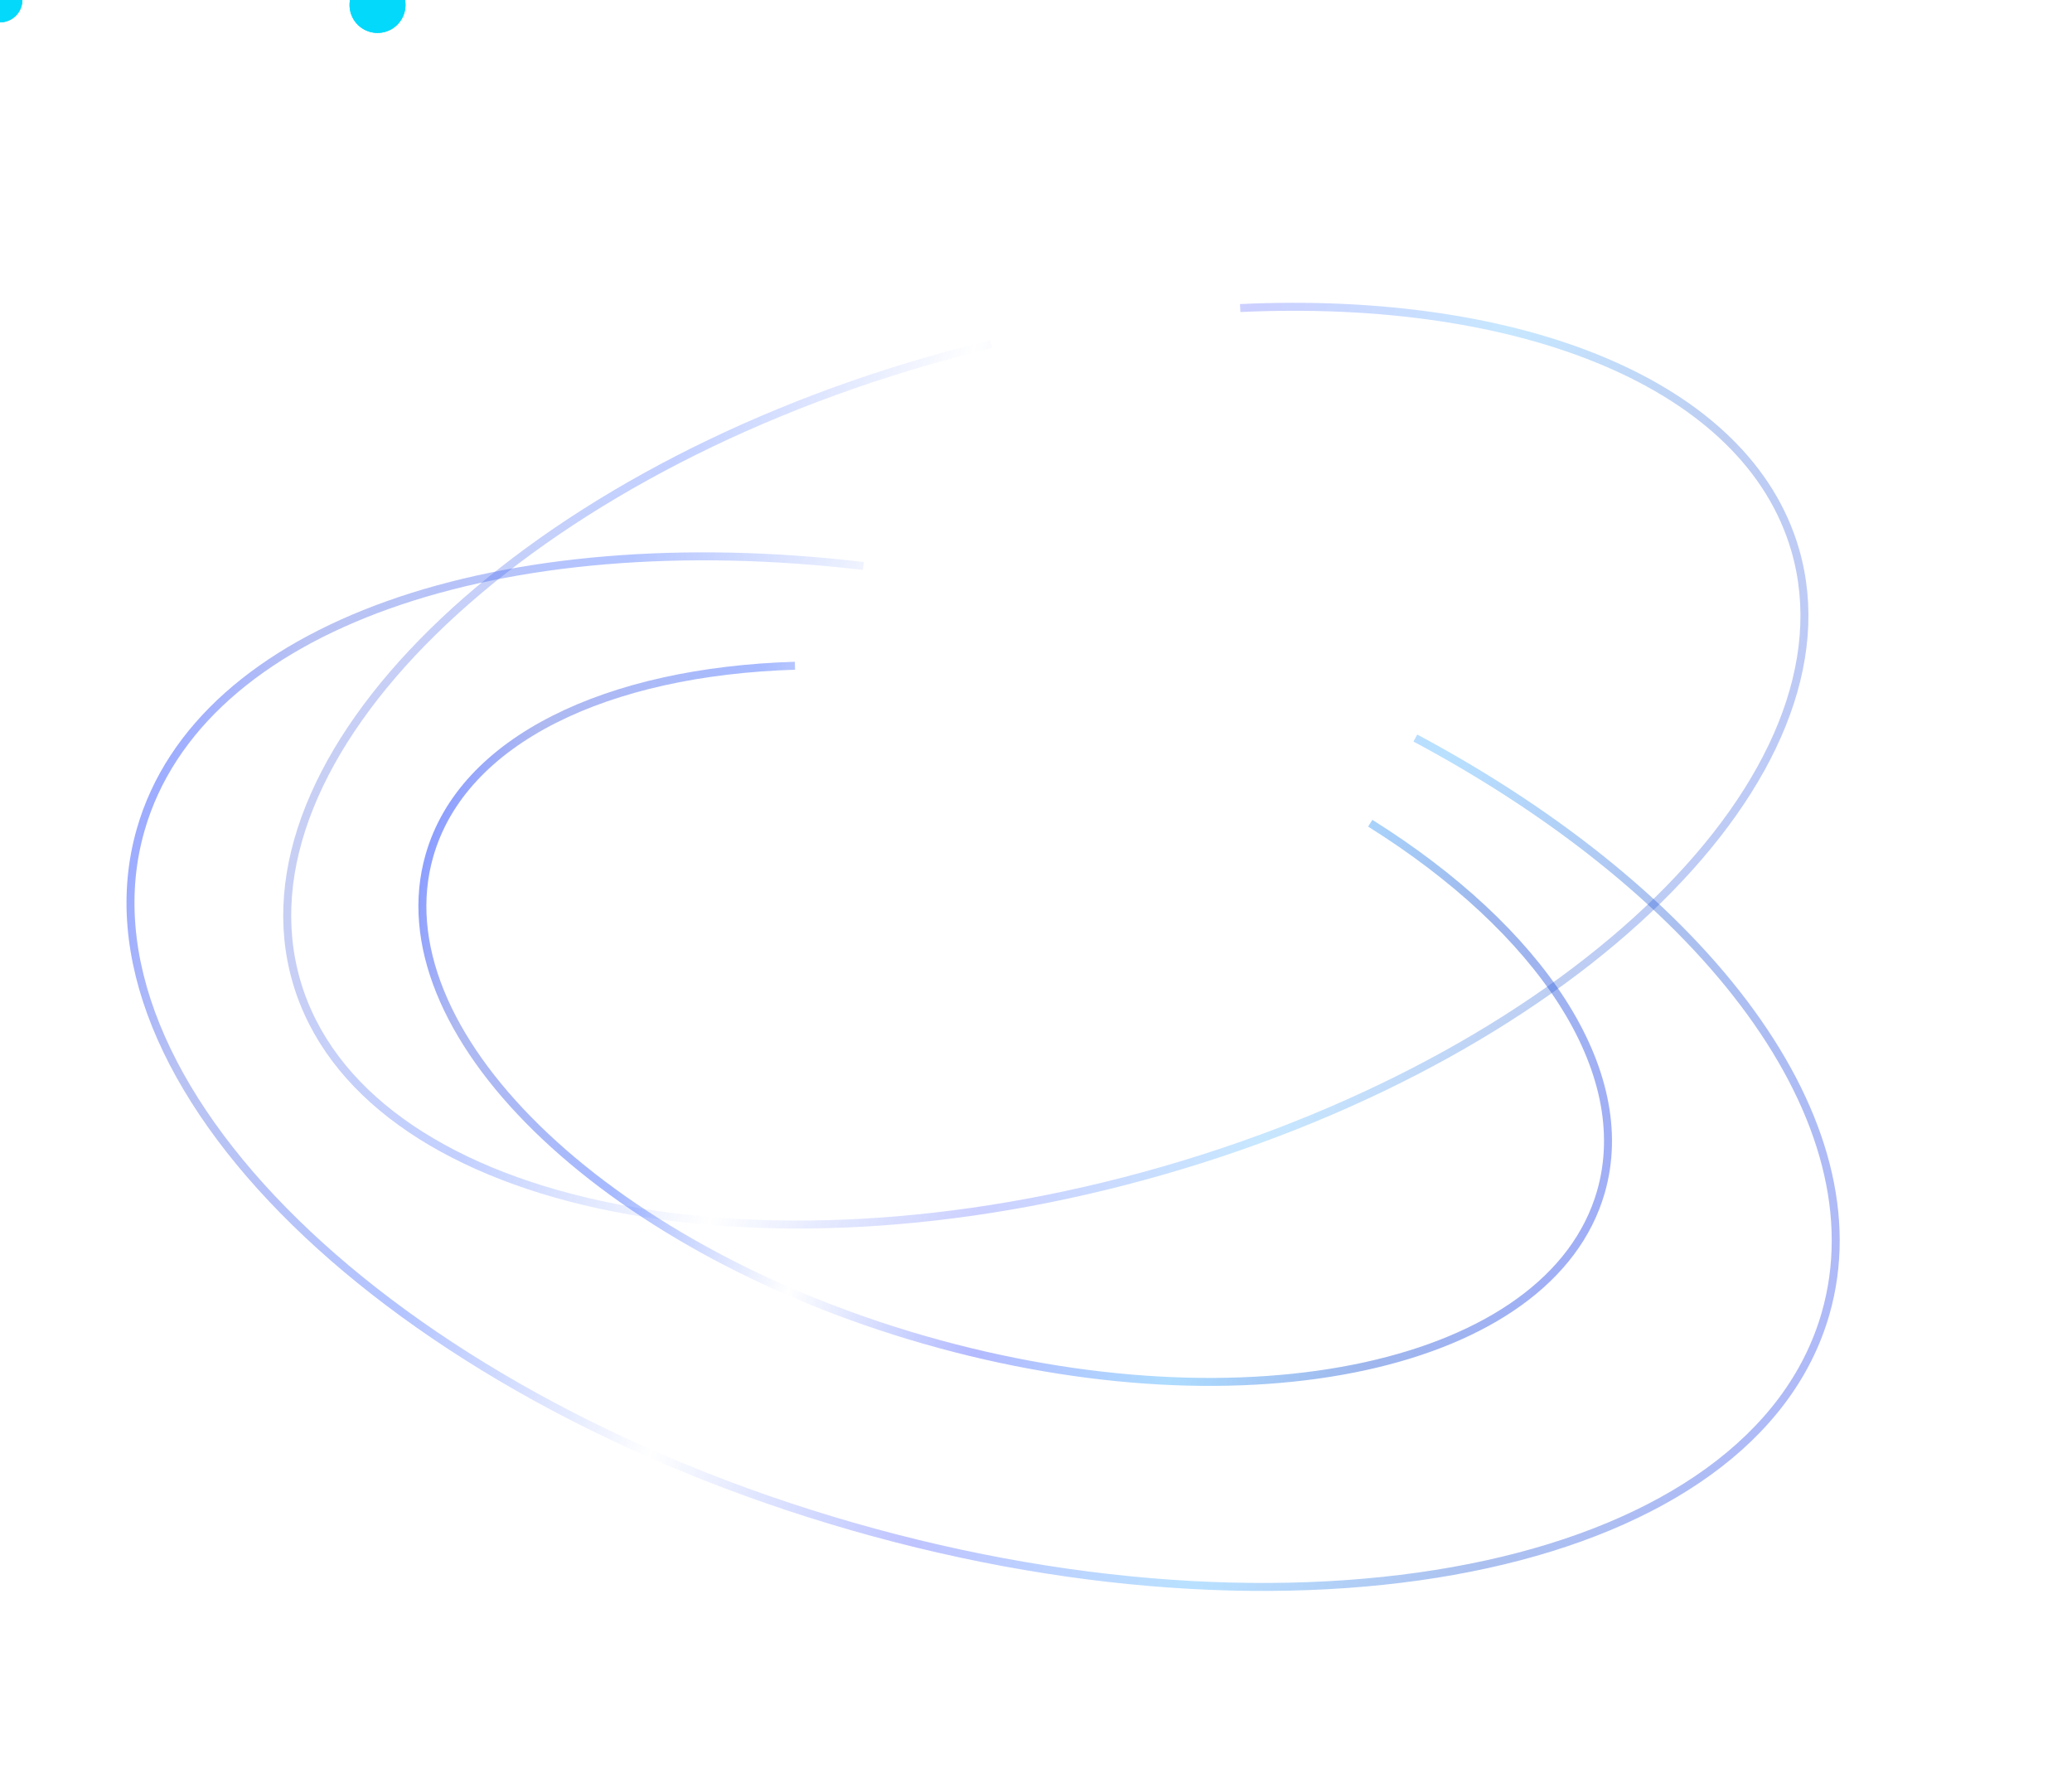 <svg cache-id="887d70f4f13d4278a7abe14596c9e4fe" id="eeNEnZhqyAu1" xmlns="http://www.w3.org/2000/svg" xmlns:xlink="http://www.w3.org/1999/xlink" viewBox="0 0 169 145" shape-rendering="geometricPrecision" text-rendering="geometricPrecision"><style><![CDATA[#eeNEnZhqyAu6 {animation: eeNEnZhqyAu6_c_o 3000ms linear infinite normal forwards}@keyframes eeNEnZhqyAu6_c_o { 0% {opacity: 0.443} 26.667% {opacity: 0.443} 60% {opacity: 0} 96.667% {opacity: 0.443} 100% {opacity: 0.443}} #eeNEnZhqyAu7 {animation: eeNEnZhqyAu7_c_o 3000ms linear infinite normal forwards}@keyframes eeNEnZhqyAu7_c_o { 0% {opacity: 0.381} 13.333% {opacity: 0.381} 53.333% {opacity: 0.08} 93.333% {opacity: 0.381} 100% {opacity: 0.381}} #eeNEnZhqyAu8 {animation: eeNEnZhqyAu8_c_o 3000ms linear infinite normal forwards}@keyframes eeNEnZhqyAu8_c_o { 0% {opacity: 0.301} 40% {opacity: 0.1} 80% {opacity: 0.301} 100% {opacity: 0.301}} #eeNEnZhqyAu9_to {animation: eeNEnZhqyAu9_to__to 3000ms linear infinite normal forwards}@keyframes eeNEnZhqyAu9_to__to { 0% {offset-distance: 0%;animation-timing-function: cubic-bezier(0.645,0.045,0.355,1)} 50% {offset-distance: 48.926%;animation-timing-function: cubic-bezier(0.645,0.045,0.355,1)} 100% {offset-distance: 100%}} #eeNEnZhqyAu9 {animation: eeNEnZhqyAu9_c_o 3000ms linear infinite normal forwards}@keyframes eeNEnZhqyAu9_c_o { 0% {opacity: 1} 50% {opacity: 0.5} 100% {opacity: 1}} #eeNEnZhqyAu10_to {animation: eeNEnZhqyAu10_to__to 3000ms linear infinite normal forwards}@keyframes eeNEnZhqyAu10_to__to { 0% {offset-distance: 0%;animation-timing-function: cubic-bezier(0.645,0.045,0.355,1)} 50% {offset-distance: 52.342%;animation-timing-function: cubic-bezier(0.645,0.045,0.355,1)} 100% {offset-distance: 100%}} #eeNEnZhqyAu10 {animation: eeNEnZhqyAu10_c_o 3000ms linear infinite normal forwards}@keyframes eeNEnZhqyAu10_c_o { 0% {opacity: 1} 50% {opacity: 0.5} 100% {opacity: 1}} #eeNEnZhqyAu11_to {animation: eeNEnZhqyAu11_to__to 3000ms linear infinite normal forwards}@keyframes eeNEnZhqyAu11_to__to { 0% {offset-distance: 0%;animation-timing-function: cubic-bezier(0.445,0.05,0.55,0.95)} 50% {offset-distance: 56.124%;animation-timing-function: cubic-bezier(0.445,0.05,0.55,0.95)} 100% {offset-distance: 100%}} #eeNEnZhqyAu11 {animation: eeNEnZhqyAu11_c_o 3000ms linear infinite normal forwards}@keyframes eeNEnZhqyAu11_c_o { 0% {opacity: 1} 50% {opacity: 0.5} 100% {opacity: 1}} #eeNEnZhqyAu12_to {animation: eeNEnZhqyAu12_to__to 3000ms linear infinite normal forwards}@keyframes eeNEnZhqyAu12_to__to { 0% {offset-distance: 0%;animation-timing-function: cubic-bezier(0.445,0.05,0.55,0.95)} 50% {offset-distance: 50.942%;animation-timing-function: cubic-bezier(0.445,0.05,0.55,0.95)} 100% {offset-distance: 100%}} #eeNEnZhqyAu12 {animation: eeNEnZhqyAu12_c_o 3000ms linear infinite normal forwards}@keyframes eeNEnZhqyAu12_c_o { 0% {opacity: 1} 50% {opacity: 0.5} 100% {opacity: 1}} #eeNEnZhqyAu13_to {animation: eeNEnZhqyAu13_to__to 3000ms linear infinite normal forwards}@keyframes eeNEnZhqyAu13_to__to { 0% {offset-distance: 0%;animation-timing-function: cubic-bezier(0.445,0.05,0.55,0.95)} 50% {offset-distance: 46.928%;animation-timing-function: cubic-bezier(0.445,0.05,0.55,0.95)} 100% {offset-distance: 100%}} #eeNEnZhqyAu13 {animation: eeNEnZhqyAu13_c_o 3000ms linear infinite normal forwards}@keyframes eeNEnZhqyAu13_c_o { 0% {opacity: 1} 50% {opacity: 0.5} 100% {opacity: 1}} #eeNEnZhqyAu14_to {animation: eeNEnZhqyAu14_to__to 3000ms linear infinite normal forwards}@keyframes eeNEnZhqyAu14_to__to { 0% {offset-distance: 0%;animation-timing-function: cubic-bezier(0.445,0.05,0.55,0.95)} 50% {offset-distance: 53.709%;animation-timing-function: cubic-bezier(0.445,0.05,0.55,0.95)} 100% {offset-distance: 100%}} #eeNEnZhqyAu14 {animation: eeNEnZhqyAu14_c_o 3000ms linear infinite normal forwards}@keyframes eeNEnZhqyAu14_c_o { 0% {opacity: 1} 50% {opacity: 0.5} 100% {opacity: 1}}]]></style><defs><linearGradient id="eeNEnZhqyAu6-stroke" x1="-0.002" y1="0.5" x2="1.002" y2="0.5" spreadMethod="pad" gradientUnits="objectBoundingBox"><stop id="eeNEnZhqyAu6-stroke-0" offset="0%" stop-color="rgb(0,40,255)"/><stop id="eeNEnZhqyAu6-stroke-1" offset="6%" stop-color="rgb(72,97,222)"/><stop id="eeNEnZhqyAu6-stroke-2" offset="22%" stop-color="rgb(57,100,255)"/><stop id="eeNEnZhqyAu6-stroke-3" offset="38%" stop-color="rgba(38,88,254,0)"/><stop id="eeNEnZhqyAu6-stroke-4" offset="54%" stop-color="rgb(85,99,255)"/><stop id="eeNEnZhqyAu6-stroke-5" offset="70%" stop-color="rgb(71,176,255)"/><stop id="eeNEnZhqyAu6-stroke-6" offset="85%" stop-color="rgb(35,91,213)"/><stop id="eeNEnZhqyAu6-stroke-7" offset="100%" stop-color="rgb(44,74,235)"/></linearGradient><linearGradient id="eeNEnZhqyAu7-stroke" x1="-0.002" y1="0.5" x2="1.002" y2="0.5" spreadMethod="pad" gradientUnits="objectBoundingBox"><stop id="eeNEnZhqyAu7-stroke-0" offset="0%" stop-color="rgb(0,40,255)"/><stop id="eeNEnZhqyAu7-stroke-1" offset="6%" stop-color="rgb(72,97,222)"/><stop id="eeNEnZhqyAu7-stroke-2" offset="22%" stop-color="rgb(57,100,255)"/><stop id="eeNEnZhqyAu7-stroke-3" offset="38%" stop-color="rgba(38,88,254,0)"/><stop id="eeNEnZhqyAu7-stroke-4" offset="54%" stop-color="rgb(85,99,255)"/><stop id="eeNEnZhqyAu7-stroke-5" offset="70%" stop-color="rgb(71,176,255)"/><stop id="eeNEnZhqyAu7-stroke-6" offset="85%" stop-color="rgb(35,91,213)"/><stop id="eeNEnZhqyAu7-stroke-7" offset="100%" stop-color="rgb(44,74,235)"/></linearGradient><linearGradient id="eeNEnZhqyAu8-stroke" x1="-0.002" y1="0.5" x2="1.002" y2="0.5" spreadMethod="pad" gradientUnits="objectBoundingBox"><stop id="eeNEnZhqyAu8-stroke-0" offset="0%" stop-color="rgb(0,40,255)"/><stop id="eeNEnZhqyAu8-stroke-1" offset="6%" stop-color="rgb(72,97,222)"/><stop id="eeNEnZhqyAu8-stroke-2" offset="22%" stop-color="rgb(57,100,255)"/><stop id="eeNEnZhqyAu8-stroke-3" offset="38%" stop-color="rgba(38,88,254,0)"/><stop id="eeNEnZhqyAu8-stroke-4" offset="54%" stop-color="rgb(85,99,255)"/><stop id="eeNEnZhqyAu8-stroke-5" offset="70%" stop-color="rgb(71,176,255)"/><stop id="eeNEnZhqyAu8-stroke-6" offset="85%" stop-color="rgb(35,91,213)"/><stop id="eeNEnZhqyAu8-stroke-7" offset="100%" stop-color="rgb(44,74,235)"/></linearGradient><filter id="eeNEnZhqyAu9-filter" x="-400%" width="600%" y="-400%" height="600%"><feGaussianBlur id="eeNEnZhqyAu9-filter-drop-shadow-0-blur" in="SourceAlpha" stdDeviation="3,3"/><feOffset id="eeNEnZhqyAu9-filter-drop-shadow-0-offset" dx="0" dy="0" result="tmp"/><feFlood id="eeNEnZhqyAu9-filter-drop-shadow-0-flood" flood-color="rgb(255,255,255)"/><feComposite id="eeNEnZhqyAu9-filter-drop-shadow-0-composite" operator="in" in2="tmp"/><feMerge id="eeNEnZhqyAu9-filter-drop-shadow-0-merge"><feMergeNode id="eeNEnZhqyAu9-filter-drop-shadow-0-merge-node-1"/><feMergeNode id="eeNEnZhqyAu9-filter-drop-shadow-0-merge-node-2" in="SourceGraphic"/></feMerge></filter><filter id="eeNEnZhqyAu10-filter" x="-400%" width="600%" y="-400%" height="600%"><feGaussianBlur id="eeNEnZhqyAu10-filter-drop-shadow-0-blur" in="SourceAlpha" stdDeviation="3,3"/><feOffset id="eeNEnZhqyAu10-filter-drop-shadow-0-offset" dx="0" dy="0" result="tmp"/><feFlood id="eeNEnZhqyAu10-filter-drop-shadow-0-flood" flood-color="rgb(255,255,255)"/><feComposite id="eeNEnZhqyAu10-filter-drop-shadow-0-composite" operator="in" in2="tmp"/><feMerge id="eeNEnZhqyAu10-filter-drop-shadow-0-merge"><feMergeNode id="eeNEnZhqyAu10-filter-drop-shadow-0-merge-node-1"/><feMergeNode id="eeNEnZhqyAu10-filter-drop-shadow-0-merge-node-2" in="SourceGraphic"/></feMerge></filter><filter id="eeNEnZhqyAu11-filter" x="-400%" width="600%" y="-400%" height="600%"><feGaussianBlur id="eeNEnZhqyAu11-filter-drop-shadow-0-blur" in="SourceAlpha" stdDeviation="3,3"/><feOffset id="eeNEnZhqyAu11-filter-drop-shadow-0-offset" dx="0" dy="0" result="tmp"/><feFlood id="eeNEnZhqyAu11-filter-drop-shadow-0-flood" flood-color="rgb(255,255,255)"/><feComposite id="eeNEnZhqyAu11-filter-drop-shadow-0-composite" operator="in" in2="tmp"/><feMerge id="eeNEnZhqyAu11-filter-drop-shadow-0-merge"><feMergeNode id="eeNEnZhqyAu11-filter-drop-shadow-0-merge-node-1"/><feMergeNode id="eeNEnZhqyAu11-filter-drop-shadow-0-merge-node-2" in="SourceGraphic"/></feMerge></filter><filter id="eeNEnZhqyAu13-filter" x="-400%" width="600%" y="-400%" height="600%"><feGaussianBlur id="eeNEnZhqyAu13-filter-drop-shadow-0-blur" in="SourceAlpha" stdDeviation="3,3"/><feOffset id="eeNEnZhqyAu13-filter-drop-shadow-0-offset" dx="0" dy="0" result="tmp"/><feFlood id="eeNEnZhqyAu13-filter-drop-shadow-0-flood" flood-color="rgb(255,255,255)"/><feComposite id="eeNEnZhqyAu13-filter-drop-shadow-0-composite" operator="in" in2="tmp"/><feMerge id="eeNEnZhqyAu13-filter-drop-shadow-0-merge"><feMergeNode id="eeNEnZhqyAu13-filter-drop-shadow-0-merge-node-1"/><feMergeNode id="eeNEnZhqyAu13-filter-drop-shadow-0-merge-node-2" in="SourceGraphic"/></feMerge></filter><filter id="eeNEnZhqyAu14-filter" x="-400%" width="600%" y="-400%" height="600%"><feGaussianBlur id="eeNEnZhqyAu14-filter-drop-shadow-0-blur" in="SourceAlpha" stdDeviation="3,3"/><feOffset id="eeNEnZhqyAu14-filter-drop-shadow-0-offset" dx="0" dy="0" result="tmp"/><feFlood id="eeNEnZhqyAu14-filter-drop-shadow-0-flood" flood-color="rgb(255,255,255)"/><feComposite id="eeNEnZhqyAu14-filter-drop-shadow-0-composite" operator="in" in2="tmp"/><feMerge id="eeNEnZhqyAu14-filter-drop-shadow-0-merge"><feMergeNode id="eeNEnZhqyAu14-filter-drop-shadow-0-merge-node-1"/><feMergeNode id="eeNEnZhqyAu14-filter-drop-shadow-0-merge-node-2" in="SourceGraphic"/></feMerge></filter></defs><g id="eeNEnZhqyAu2"><g id="eeNEnZhqyAu3" transform="matrix(1 0 0 1 -38 -744)"><g id="eeNEnZhqyAu4" transform="matrix(1 0 0 1 30 710)"><g id="eeNEnZhqyAu5" transform="matrix(0.961 0.276 -0.276 0.961 38.792 34.403)"><path id="eeNEnZhqyAu6" d="M47.607,42.405C33.017,47.079,23.222,55.676,23.222,65.504C23.222,80.323,45.479,92.34,72.934,92.34C100.39,92.34,122.647,80.323,122.647,65.504C122.647,55.225,111.957,46.306,96.259,41.795" opacity="0.443" fill="none" fill-rule="evenodd" stroke="url(#eeNEnZhqyAu6-stroke)" stroke-width="0.65"/><path id="eeNEnZhqyAu7" d="M50.724,33.044C21.37,37.85,0,52.574,0,69.991C0,91.307,32.012,108.589,71.501,108.589C110.99,108.589,143,91.303,143,69.991C143,53.702,124.312,39.77,97.879,34.102" opacity="0.381" fill="none" fill-rule="evenodd" stroke="url(#eeNEnZhqyAu7-stroke)" stroke-width="0.65"/><path id="eeNEnZhqyAu8" d="M55.747,12.777C54.228,13.64,52.712,14.546,51.199,15.496C21.433,34.149,5.507,62.303,15.63,78.373C25.753,94.442,58.088,92.352,87.855,73.684C117.622,55.017,133.547,26.87,123.424,10.801C115.931,-1.09,96.254,-3.036,74.463,4.337" opacity="0.301" fill="none" fill-rule="evenodd" stroke="url(#eeNEnZhqyAu8-stroke)" stroke-width="0.65"/><g id="eeNEnZhqyAu9_to" style="offset-path:path('M113.301,2.605C58.978,-13.658,-14.069,63.119,22.626,85.804C71.531,107.369,160.62,26.743,113.174,2.796');offset-rotate:0deg"><rect id="eeNEnZhqyAu9" width="3.423" height="3.426" rx="1.711" ry="1.711" transform="translate(-1.711,-1.713)" filter="url(#eeNEnZhqyAu9-filter)" fill="rgb(3,217,251)" stroke="none" stroke-width="1"/></g><g id="eeNEnZhqyAu10_to" style="offset-path:path('M21.542,84.742C-17.923,54.649,85.498,-29.074,122.951,10.062C144.907,50.919,52.749,106.476,21.729,84.715');offset-rotate:0deg"><path id="eeNEnZhqyAu10" d="M133.595,51.903C133.595,52.827,134.15,53.66,135.003,54.014C135.855,54.368,136.837,54.173,137.49,53.52C138.143,52.867,138.338,51.885,137.985,51.031C137.632,50.178,136.8,49.621,135.877,49.621C134.618,49.621,133.596,50.642,133.595,51.903" transform="translate(-135.877,-51.905)" filter="url(#eeNEnZhqyAu10-filter)" fill="rgb(3,217,251)" stroke="none" stroke-width="1"/></g><g id="eeNEnZhqyAu11_to" style="offset-path:path('M71.5,108.589C67.216,104.373,62.097,98.36,69.821,99.601C76.222,101.246,72.466,105.187,71.483,108.512');offset-rotate:0deg"><path id="eeNEnZhqyAu11" d="M92.524,90.728C92.524,91.651,93.079,92.485,93.932,92.839C94.784,93.193,95.766,92.998,96.419,92.345C97.072,91.692,97.267,90.71,96.914,89.856C96.561,89.002,95.729,88.446,94.806,88.446C93.547,88.446,92.525,89.467,92.524,90.728" transform="translate(-94.806,-90.73)" filter="url(#eeNEnZhqyAu11-filter)" fill="rgb(3,217,251)" stroke="none" stroke-width="1"/></g><g id="eeNEnZhqyAu12_to" style="offset-path:path('M50.931,89.671C-10.3,69.086,40.098,26.344,96.973,42.447C141.183,52.464,128.95,102.46,51.188,89.521');offset-rotate:0deg"><ellipse id="eeNEnZhqyAu12" rx="1.981" ry="1.981" transform="scale(0.773,0.773) translate(0,0)" fill="rgb(3,217,251)" stroke="none" stroke-width="0"/></g></g></g></g></g><g id="eeNEnZhqyAu13_to" style="offset-path:path('M11.272,77.906C3.076,34.556,107.359,31.224,145.45,86.689C176.902,145.279,31.617,143.512,11.272,77.913');offset-rotate:0deg"><ellipse id="eeNEnZhqyAu13" rx="1.981" ry="1.981" transform="scale(0.921,0.921) translate(0,0)" filter="url(#eeNEnZhqyAu13-filter)" fill="rgb(3,217,251)" stroke="none" stroke-width="0"/></g><g id="eeNEnZhqyAu14_to" style="offset-path:path('M46.14,79.12C43.394,76.114,39.917,71.432,49.718,67.999C53.445,70.991,49.262,76.034,45.943,79.105');offset-rotate:0deg"><ellipse id="eeNEnZhqyAu14" rx="1.981" ry="1.981" transform="scale(0.921,0.921) translate(0,0)" filter="url(#eeNEnZhqyAu14-filter)" fill="rgb(3,217,251)" stroke="none" stroke-width="0"/></g></svg>